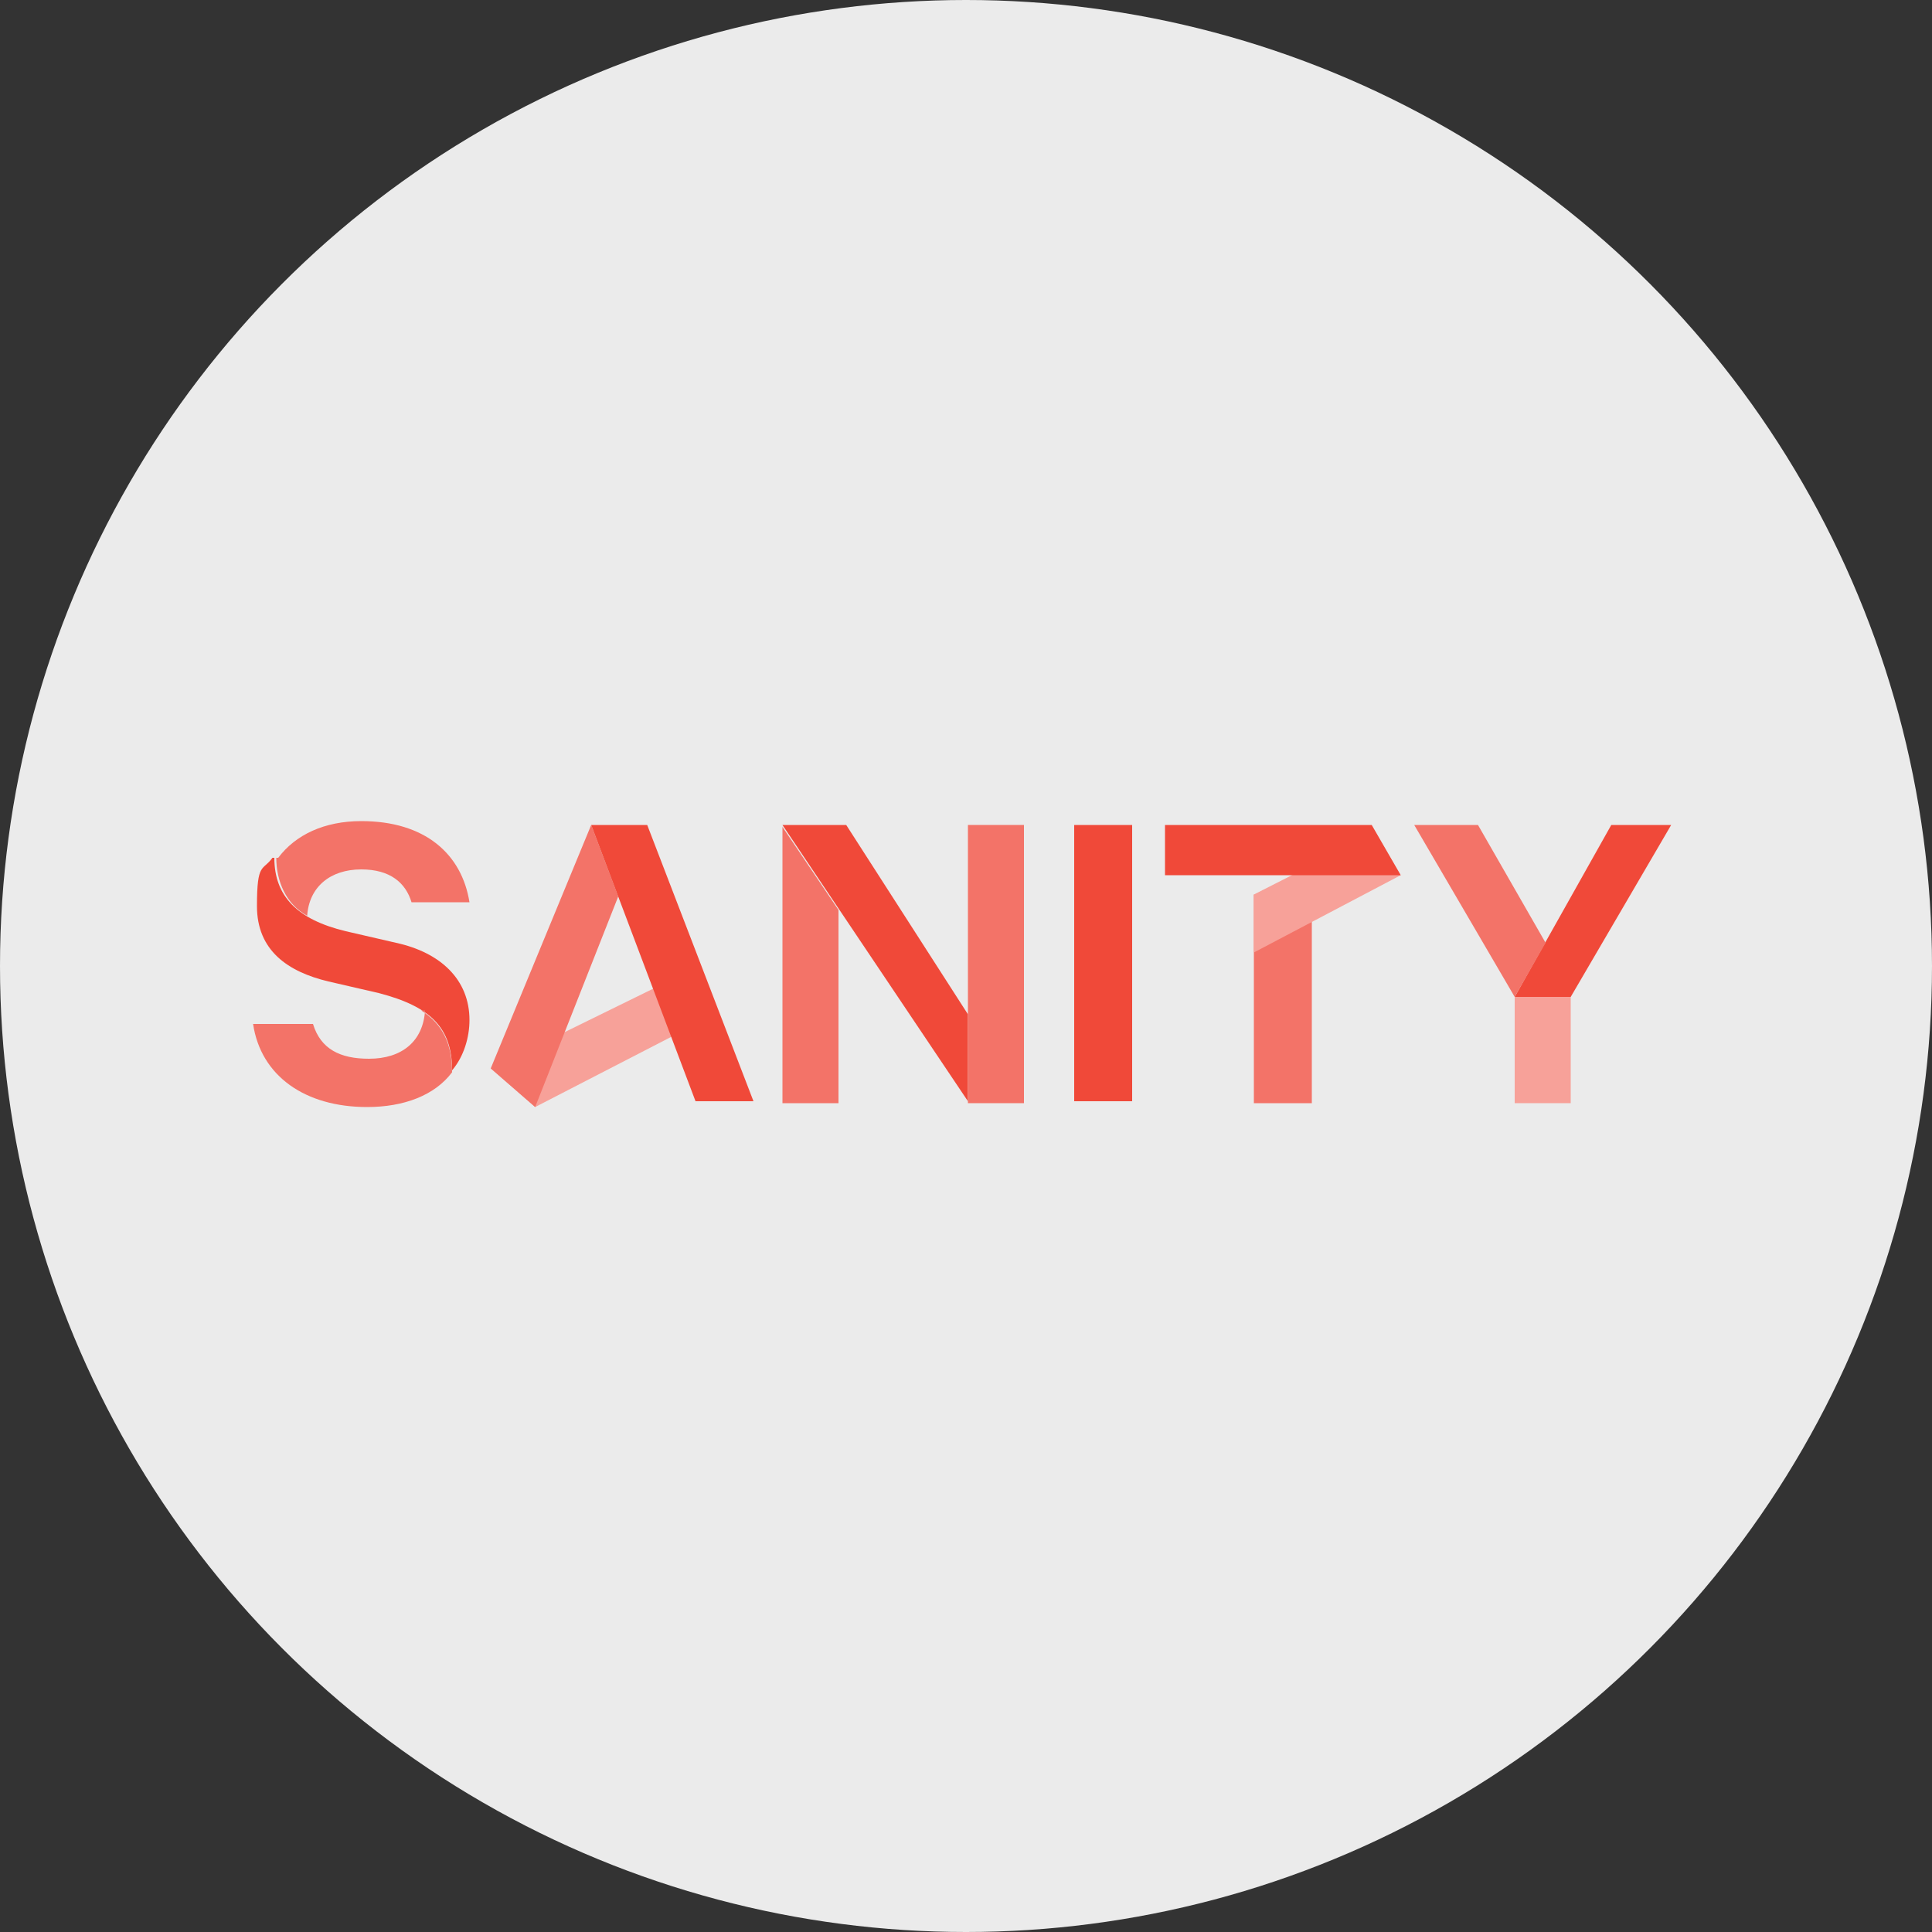 <?xml version="1.0" encoding="UTF-8"?><svg id="uuid-bc05f062-9c0b-4441-a580-2af4cb8028f2" xmlns="http://www.w3.org/2000/svg" viewBox="0 0 100 100"><rect x="0" y="0" width="100" height="100" fill="#333333" stroke="none"/><g id="uuid-f7a85e1b-08c4-4685-88d3-37dfe8d2f6ac"><circle cx="50" cy="50" r="50" fill="#ebebeb"/></g><g id="uuid-fcd70b08-1b9a-46f6-90e6-f1f87dbd235d"><g><polygon points="67.9 47.7 67.9 57.1 64.9 57.1 64.9 46.3 67.9 47.7" fill="#f37368"/><path d="M25.4,55.3l2.3,2,9.5-4.9-1-2.4-10.8,5.3Zm39.5-6l7.6-4-1.3-2.2-6.3,3.2v3Z" fill="#f7a199"/><path d="M43.4,47v10.1h-2.9v-14.3l2.9,4.3Zm-18,8.3l2.3,2,4.3-10.9-1.4-3.7-5.2,12.6Z" fill="#f37368"/><path d="M30.5,42.7h3l5.5,14.3h-3l-5.4-14.3Zm13.3,0l6.3,9.8v4.5l-9.6-14.3h3.3Zm11.8,0h3v14.3h-3v-14.3Zm9.3,2.6h-4.6v-2.6h10.7l1.5,2.6h-7.6Z" fill="#f04939"/><polyline points="81.3 51.6 81.3 57.1 78.4 57.1 78.4 51.6" fill="#f7a199"/><polygon points="83.4 42.7 78.4 51.6 81.3 51.6 86.5 42.7 83.4 42.7" fill="#f04939"/><polygon points="78.4 51.6 73.2 42.7 76.5 42.7 80 48.8 78.4 51.6" fill="#f37368"/><path d="M14.2,44.4c0,2,1.2,3.2,3.7,3.8l2.6,.6c2.3,.5,3.8,1.9,3.8,4,0,.9-.3,1.9-.9,2.6,0-2.2-1.1-3.3-3.8-4l-2.6-.6c-2.1-.5-3.7-1.6-3.7-3.9s.3-1.8,.8-2.5" fill="#f04939"/><polygon points="50.1 51.8 50.1 42.7 53 42.7 53 57.1 50.1 57.1 50.1 51.8" fill="#f37368"/><path d="M21.8,52.3c1.1,.7,1.6,1.7,1.6,3.2-.9,1.2-2.5,1.8-4.4,1.8-3.2,0-5.5-1.6-5.9-4.3h3.1c.4,1.3,1.4,1.8,2.9,1.8,1.7,0,2.8-.9,2.9-2.5m-7.6-7.9c.9-1.2,2.4-1.9,4.3-1.9,3.3,0,5.2,1.7,5.6,4.2h-3c-.3-1-1.1-1.7-2.6-1.7-1.6,0-2.7,.9-2.8,2.4-1.1-.6-1.6-1.8-1.6-3Z" fill="#f37368"/></g></g></svg>
